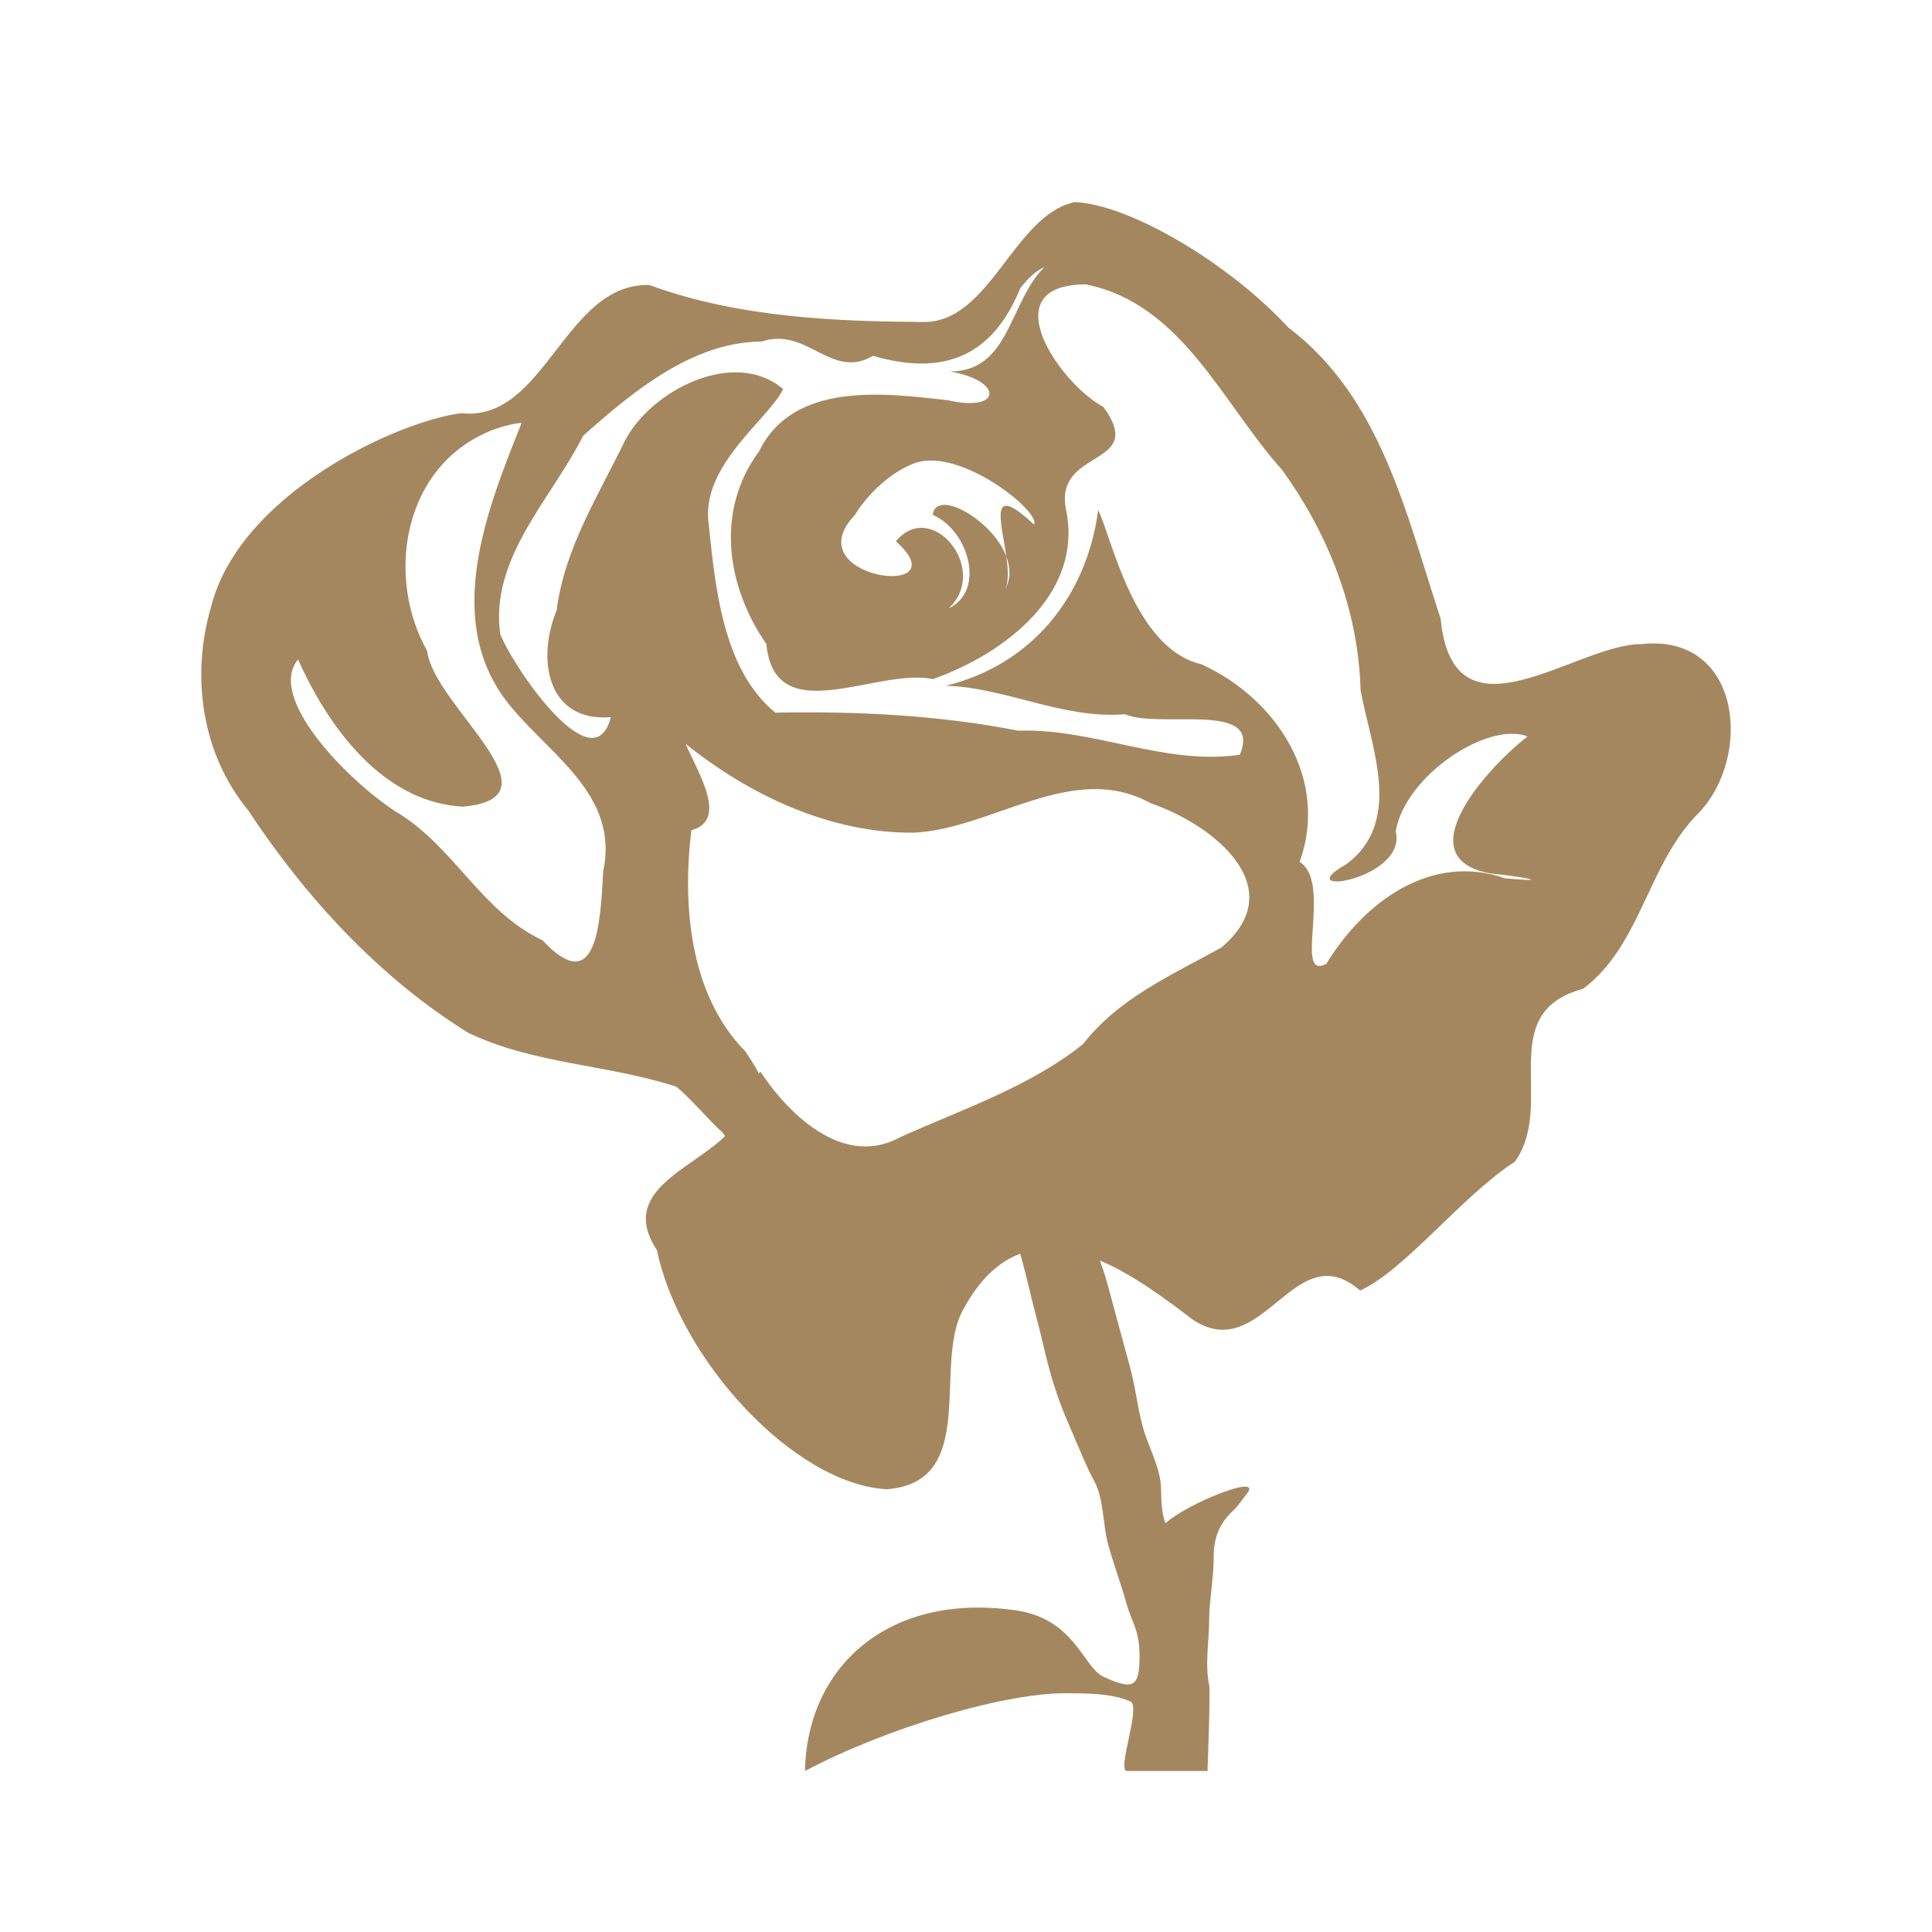 <svg height="48" width="48" xmlns="http://www.w3.org/2000/svg"><path fill="rgb(165, 135, 95)" d="m21.24 12.795c-1.523 1.592 2.675 2.125 1.017.653.891-1.072 2.345.697 1.313 1.668.93-.449.489-1.942-.395-2.324.071-.662 1.478.109 1.827 1.032-.125-.88-.456-1.859.689-.791.167-.318-1.807-1.905-2.937-1.536-.591.204-1.196.766-1.514 1.298zm3.728 1.86c-.006.011-.012.022-.019.033.007-.01.013-.021.019-.033zm.034-.831c.046.327.064.642-.034.831.147-.268.138-.556.034-.831zm-7.964 4.669c.333.748 1.048 1.89.139 2.135-.224 1.85-.054 4.069 1.335 5.487.245.363.335.523.335.566 0 0-.001 0-.002 0s0 0 0 0 .002.001.002 0c0-.011 0-.011 0-.011.015-.014.037-.025.052-.04.411.646 1.873 2.501 3.473 1.62 1.544-.697 3.216-1.251 4.539-2.312.871-1.129 2.194-1.712 3.431-2.395 1.762-1.488-.193-3.054-1.752-3.586-1.941-1.075-3.93.646-5.899.731-2.082.016-4.097-.952-5.653-2.205zm8.315-11.342c-.601 1.475-1.67 2.271-3.663 1.69-1.041.611-1.638-.736-2.768-.355-1.717.009-3.199 1.243-4.435 2.342-.78 1.559-2.329 3.047-2.057 4.931.35.865 2.324 3.731 2.745 2.059-1.589.126-1.845-1.451-1.345-2.654.192-1.527 1.024-2.832 1.686-4.194.645-1.274 2.732-2.335 3.94-1.304-.344.739-2.061 1.899-1.848 3.358.166 1.601.361 3.622 1.655 4.682 2.002-.039 4.046.058 6.036.448 1.865-.066 3.646.872 5.503.598.582-1.359-1.996-.633-2.851-1.007-1.55.127-2.959-.665-4.452-.708 2.157-.527 3.505-2.244 3.785-4.364.331.657.886 3.445 2.566 3.831 1.875.855 3.177 2.861 2.439 4.911.829.509-.173 2.981.664 2.53.926-1.522 2.587-2.771 4.445-2.122 1.33.112.284-.059-.368-.122-2.164-.393.029-2.728.923-3.403-.976-.387-3.038.962-3.277 2.357.298 1.206-2.712 1.65-1.226.816 1.427-1.066.609-2.914.353-4.326-.055-1.987-.794-3.875-1.954-5.475-1.484-1.65-2.476-4.124-4.873-4.604-2.335.001-.671 2.444.438 3.046 1.095 1.501-1.214 1.011-.934 2.524.457 2.123-1.541 3.613-3.299 4.235-1.403-.288-3.933 1.296-4.141-.869-.984-1.422-1.279-3.302-.183-4.786.85-1.74 3.094-1.454 4.691-1.272 1.35.306 1.387-.482.058-.714 1.485-.007 1.459-1.714 2.34-2.592-.247.108-.425.311-.593.513zm-12.392 3.353c-.361.041-.713.153-1.035.32-1.939.978-2.316 3.562-1.314 5.347.159 1.363 3.427 3.649.889 3.87-1.99-.103-3.35-1.983-4.095-3.656-.788.939 1.208 2.976 2.402 3.764 1.458.848 2.132 2.491 3.672 3.213 1.369 1.471 1.436-.489 1.506-1.709.414-1.929-1.371-2.914-2.388-4.214-1.595-2.067-.493-4.796.363-6.935zm13.737-5.483c1.365.053 3.837 1.518 5.311 3.117 2.307 1.74 2.931 4.655 3.783 7.232.315 3.241 3.376.618 4.99.633 2.475-.271 2.774 2.785 1.418 4.199-1.267 1.26-1.419 3.274-2.867 4.364-2.234.604-.662 2.849-1.696 4.295-1.334.867-2.732 2.7-3.846 3.202-1.629-1.419-2.407 1.87-4.149.729-.672-.512-1.484-1.122-2.315-1.474.066.183.129.367.177.543.174.644.352 1.299.56 2.063.157.581.186.997.335 1.546.135.497.448 1.009.448 1.547 0 .629.112.825.112.825.519-.479 2.455-1.266 2.014-.724-.112.137-.204.291-.335.412-.353.325-.484.694-.484 1.137 0 .565-.112 1.115-.112 1.547 0 .519-.11 1.143 0 1.65.035.162-.042 2.136-.042 2.136h-2c-.261 0 .353-1.601.088-1.724-.351-.161-.813-.206-1.455-.206-1.579-.06-4.629.866-6.633 1.93.045-2.56 2.034-4.425 5.178-4 1.527.19 1.724 1.421 2.238 1.658.75.345.896.254.896-.516 0-.657-.195-.819-.336-1.341-.112-.411-.308-.928-.448-1.443-.123-.454-.109-1.13-.335-1.547-.198-.364-.332-.712-.56-1.237-.243-.561-.401-.964-.56-1.547-.134-.495-.191-.807-.335-1.341-.108-.397-.202-.845-.336-1.34-.016-.06-.035-.126-.056-.196-.516.19-.998.616-1.411 1.377-.774 1.37.412 4.296-1.903 4.473-2.315-.129-5.145-3.232-5.71-5.938-.962-1.461.839-1.997 1.694-2.837l-.086-.109c-.212-.173-.839-.9-1.132-1.119-1.697-.554-3.555-.557-5.179-1.345-2.213-1.38-4.025-3.358-5.452-5.518-1.16-1.41-1.429-3.338-.922-5.061.705-2.792 4.607-4.604 6.216-4.808 2.085.23 2.558-3.233 4.67-3.185 2.276.837 4.792.904 6.806.92 1.664.022 2.242-2.65 3.761-2.979z"/></svg>